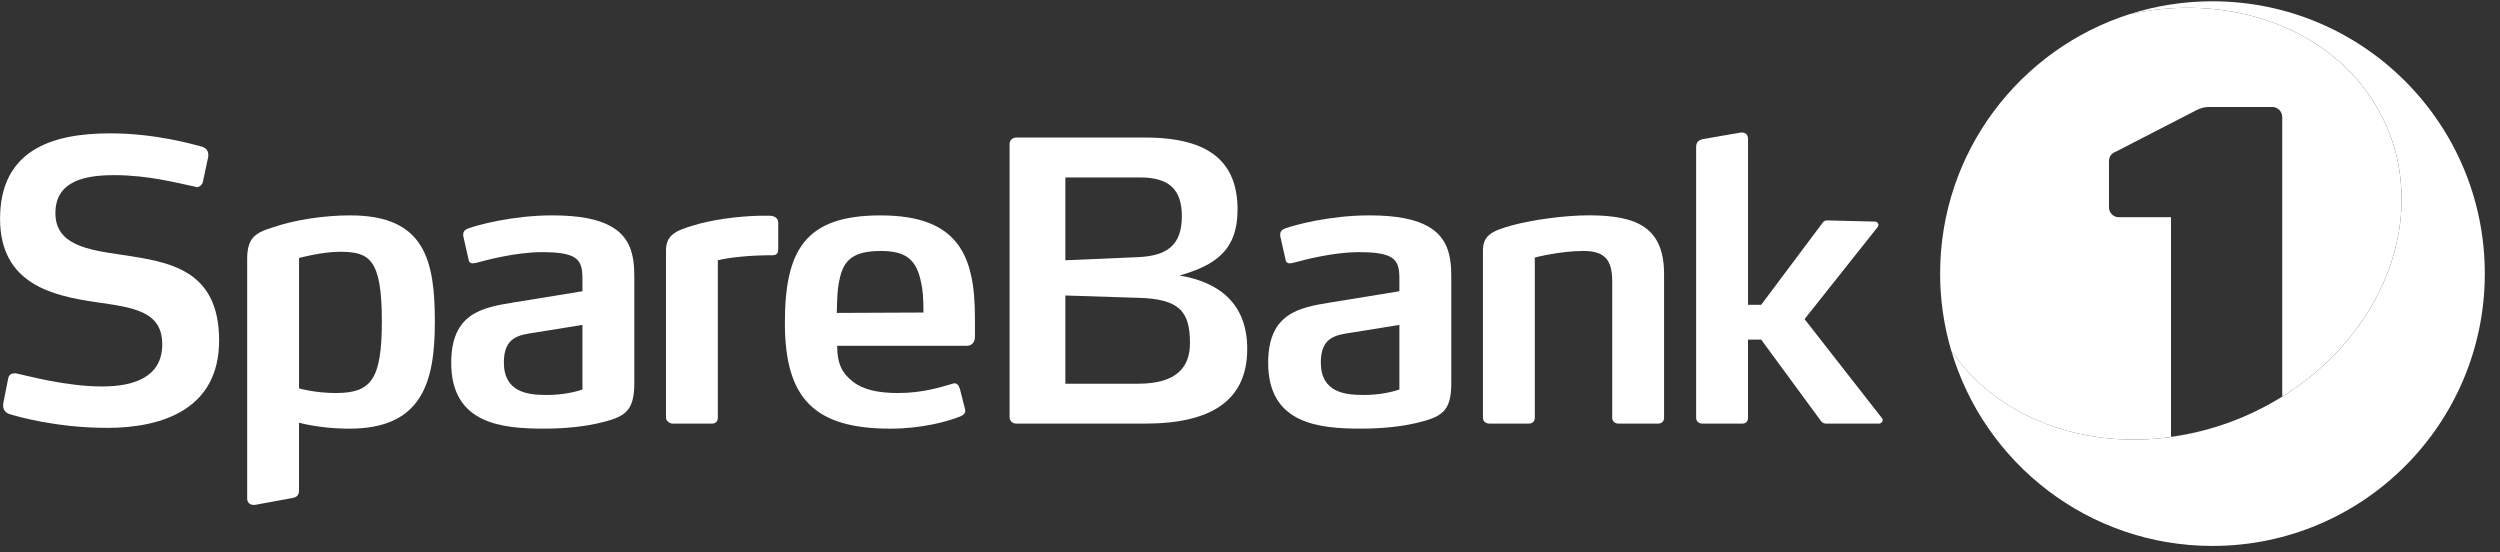 <svg height="19" viewBox="0 0 86 19" width="86" xmlns="http://www.w3.org/2000/svg"><rect x="0" y="0" width="86" height="19" fill="#333333" stroke="none"/><g fill="#fff" fill-rule="evenodd"><path d="m3.664 14.718c-1.731 0-3.102-.399-3.355-.479-.133-.053-.2-.16-.2-.279v-.066l.173-.879c.027-.133.12-.173.226-.173.027 0 .053 0 .093.013.28.053 1.638.439 2.916.439 1.092 0 2.064-.32 2.064-1.451 0-1.145-.998-1.265-2.29-1.451-1.438-.213-3.289-.599-3.289-2.863 0-2.33 1.731-2.942 3.781-2.942 1.558 0 2.849.373 3.142.453.16.04.24.147.24.28v.066l-.186.866c-.013.093-.107.186-.213.186-.013 0-.027-.013-.04-.013-.639-.133-1.625-.4-2.796-.4-.985 0-2.024.187-2.024 1.305 0 1.105 1.118 1.265 2.303 1.438 1.558.24 3.328.466 3.328 2.943 0 2.33-1.89 3.009-3.874 3.009"/><path d="m20.036 11.177-1.651.266c-.546.08-1.052.16-1.052 1.025 0 1.039.839 1.119 1.478 1.119.519 0 .945-.093 1.225-.187zm.546 3.382c-.466.107-1.105.186-1.851.186-1.438 0-3.209-.146-3.209-2.263 0-1.718 1.079-1.904 2.144-2.077l2.37-.386v-.426c0-.373-.04-.639-.373-.786-.213-.093-.533-.133-1.012-.133-.905 0-1.891.266-2.29.373-.04 0-.066.013-.093.013-.067 0-.133-.027-.147-.12l-.186-.825v-.053c0-.12.093-.173.16-.2.32-.12 1.544-.453 2.902-.453.945 0 1.584.133 2.011.373.679.373.812.999.812 1.718v3.675c0 .999-.333 1.172-1.238 1.385z"/><path d="m26.57 8.78c-.812 0-1.504.08-1.877.173v5.419c0 .12-.08.2-.199.2h-1.358c-.08 0-.226-.08-.226-.2v-5.752c0-.519.306-.679.945-.866.586-.186 1.531-.319 2.29-.333h.226c.187 0 .187 0 .28.04.053.027.12.08.12.213v.866c0 .133-.013.24-.2.24"/><path d="m31.661 9.606c-.173-.732-.572-.972-1.358-.972-.892 0-1.265.266-1.412.932-.093.373-.093.759-.106 1.198l2.982-.013c0-.426-.013-.785-.107-1.145zm1.877 1.984c0 .146-.08.306-.279.306h-4.461c0 .612.173.946.533 1.225.346.279.852.399 1.571.399.826 0 1.451-.199 1.864-.32.027-.013.04-.013.066-.013.08 0 .146.053.187.187l.173.679c0 .013.013.04.013.067 0 .107-.066.16-.16.2-.453.186-1.358.426-2.41.426-2.61 0-3.635-1.025-3.635-3.634 0-2.503.692-3.702 3.289-3.702 1.345 0 2.17.346 2.65.985.453.599.599 1.451.599 2.556z"/><path d="m48.139 11.177-1.651.266c-.546.08-1.052.16-1.052 1.025 0 1.039.839 1.119 1.478 1.119.519 0 .945-.093 1.225-.187zm.546 3.382c-.466.107-1.105.186-1.851.186-1.438 0-3.209-.146-3.209-2.263 0-1.718 1.079-1.904 2.144-2.077l2.37-.386v-.426c0-.373-.04-.639-.373-.786-.213-.093-.533-.133-1.012-.133-.906 0-1.891.266-2.29.373-.04 0-.067.013-.093.013-.066 0-.133-.027-.146-.12l-.186-.825v-.053c0-.12.093-.173.16-.2.32-.12 1.545-.453 2.902-.453.945 0 1.584.133 2.011.373.679.373.812.999.812 1.718v3.675c0 .999-.333 1.172-1.238 1.385z"/><path d="m57.044 14.572h-1.371c-.12 0-.213-.08-.213-.2v-4.7c0-.772-.293-1.039-.999-1.039-.799 0-1.664.226-1.664.226v5.512c0 .12-.08.2-.2.2h-1.358c-.133 0-.226-.08-.226-.2v-5.739c0-.506.253-.679.999-.879.679-.186 1.797-.346 2.649-.346 1.664 0 2.583.426 2.583 2.024v4.94c0 .12-.08.2-.2.2"/><path d="m64.765 14.452c0 .053-.053.12-.133.12h-1.784c-.066 0-.133 0-.2-.08l-2.064-2.81h-.453v2.69c0 .12-.067.2-.2.2h-1.371c-.119 0-.213-.08-.213-.2v-9.307c0-.16.067-.24.227-.279l1.305-.226h.053c.12 0 .2.08.2.226v5.698h.453l2.104-2.809c.053-.08.106-.093.173-.093l1.625.04c.093 0 .133.066.133.12 0 .027-.013.04-.027.066l-2.516 3.169 2.663 3.408c.013.013.026.04.026.066"/><path d="m11.552 13.52c-.719 0-1.265-.159-1.265-.159v-4.487s.786-.213 1.398-.213c1.012 0 1.451.226 1.451 2.383 0 2.024-.373 2.476-1.584 2.476zm.506-6.111c-.892 0-1.917.147-2.716.426-.599.186-.839.386-.839 1.079v8.242c0 .133.104.242.296.207.192-.034 1.261-.232 1.261-.232.16-.027.226-.107.226-.266v-2.321c.472.115 1.068.202 1.731.202 2.477 0 2.942-1.558 2.942-3.661 0-2.117-.333-3.675-2.902-3.675z"/><path d="m39.151 10.245-2.503-.08v3.035h2.503c1.345 0 1.784-.585 1.784-1.398 0-1.091-.359-1.518-1.784-1.558zm.066-4.141h-2.569v2.849l2.477-.106c1.012-.04 1.531-.4 1.531-1.411 0-.932-.453-1.332-1.438-1.332zm.173 8.468h-4.434c-.12 0-.226-.093-.226-.213v-9.414c0-.12.106-.213.226-.213h4.447c2.252 0 3.169.883 3.169 2.482 0 1.411-.784 1.916-1.997 2.264 1.347.222 2.33.953 2.33 2.524 0 1.784-1.252 2.57-3.515 2.57z"/><path d="m76.108.044c-.989 0-1.943.155-2.838.439 3.769-.818 7.505.735 8.851 3.915 1.555 3.676-.671 8.131-4.973 9.952-3.859 1.633-8.076.59-10.026-2.295 1.141 3.886 4.731 6.725 8.987 6.725 5.174 0 9.368-4.194 9.368-9.368 0-5.174-4.194-9.367-9.368-9.367"/><path d="m77.147 14.35c-3.859 1.633-8.076.59-10.026-2.295-.246-.839-.381-1.725-.381-2.643 0-4.184 2.744-7.726 6.529-8.929 3.769-.818 7.505.735 8.851 3.915 1.555 3.676-.671 8.131-4.973 9.952zm1.015-10.67h-2.178c-.156 0-.243.035-.382.087l-2.81 1.447c-.173.07-.243.173-.243.347v1.576c0 .185.151.335.335.335h1.799v7.555c.821-.114 1.651-.333 2.464-.677.482-.204.935-.442 1.362-.707v-9.617c0-.191-.156-.347-.347-.347z"/></g></svg>